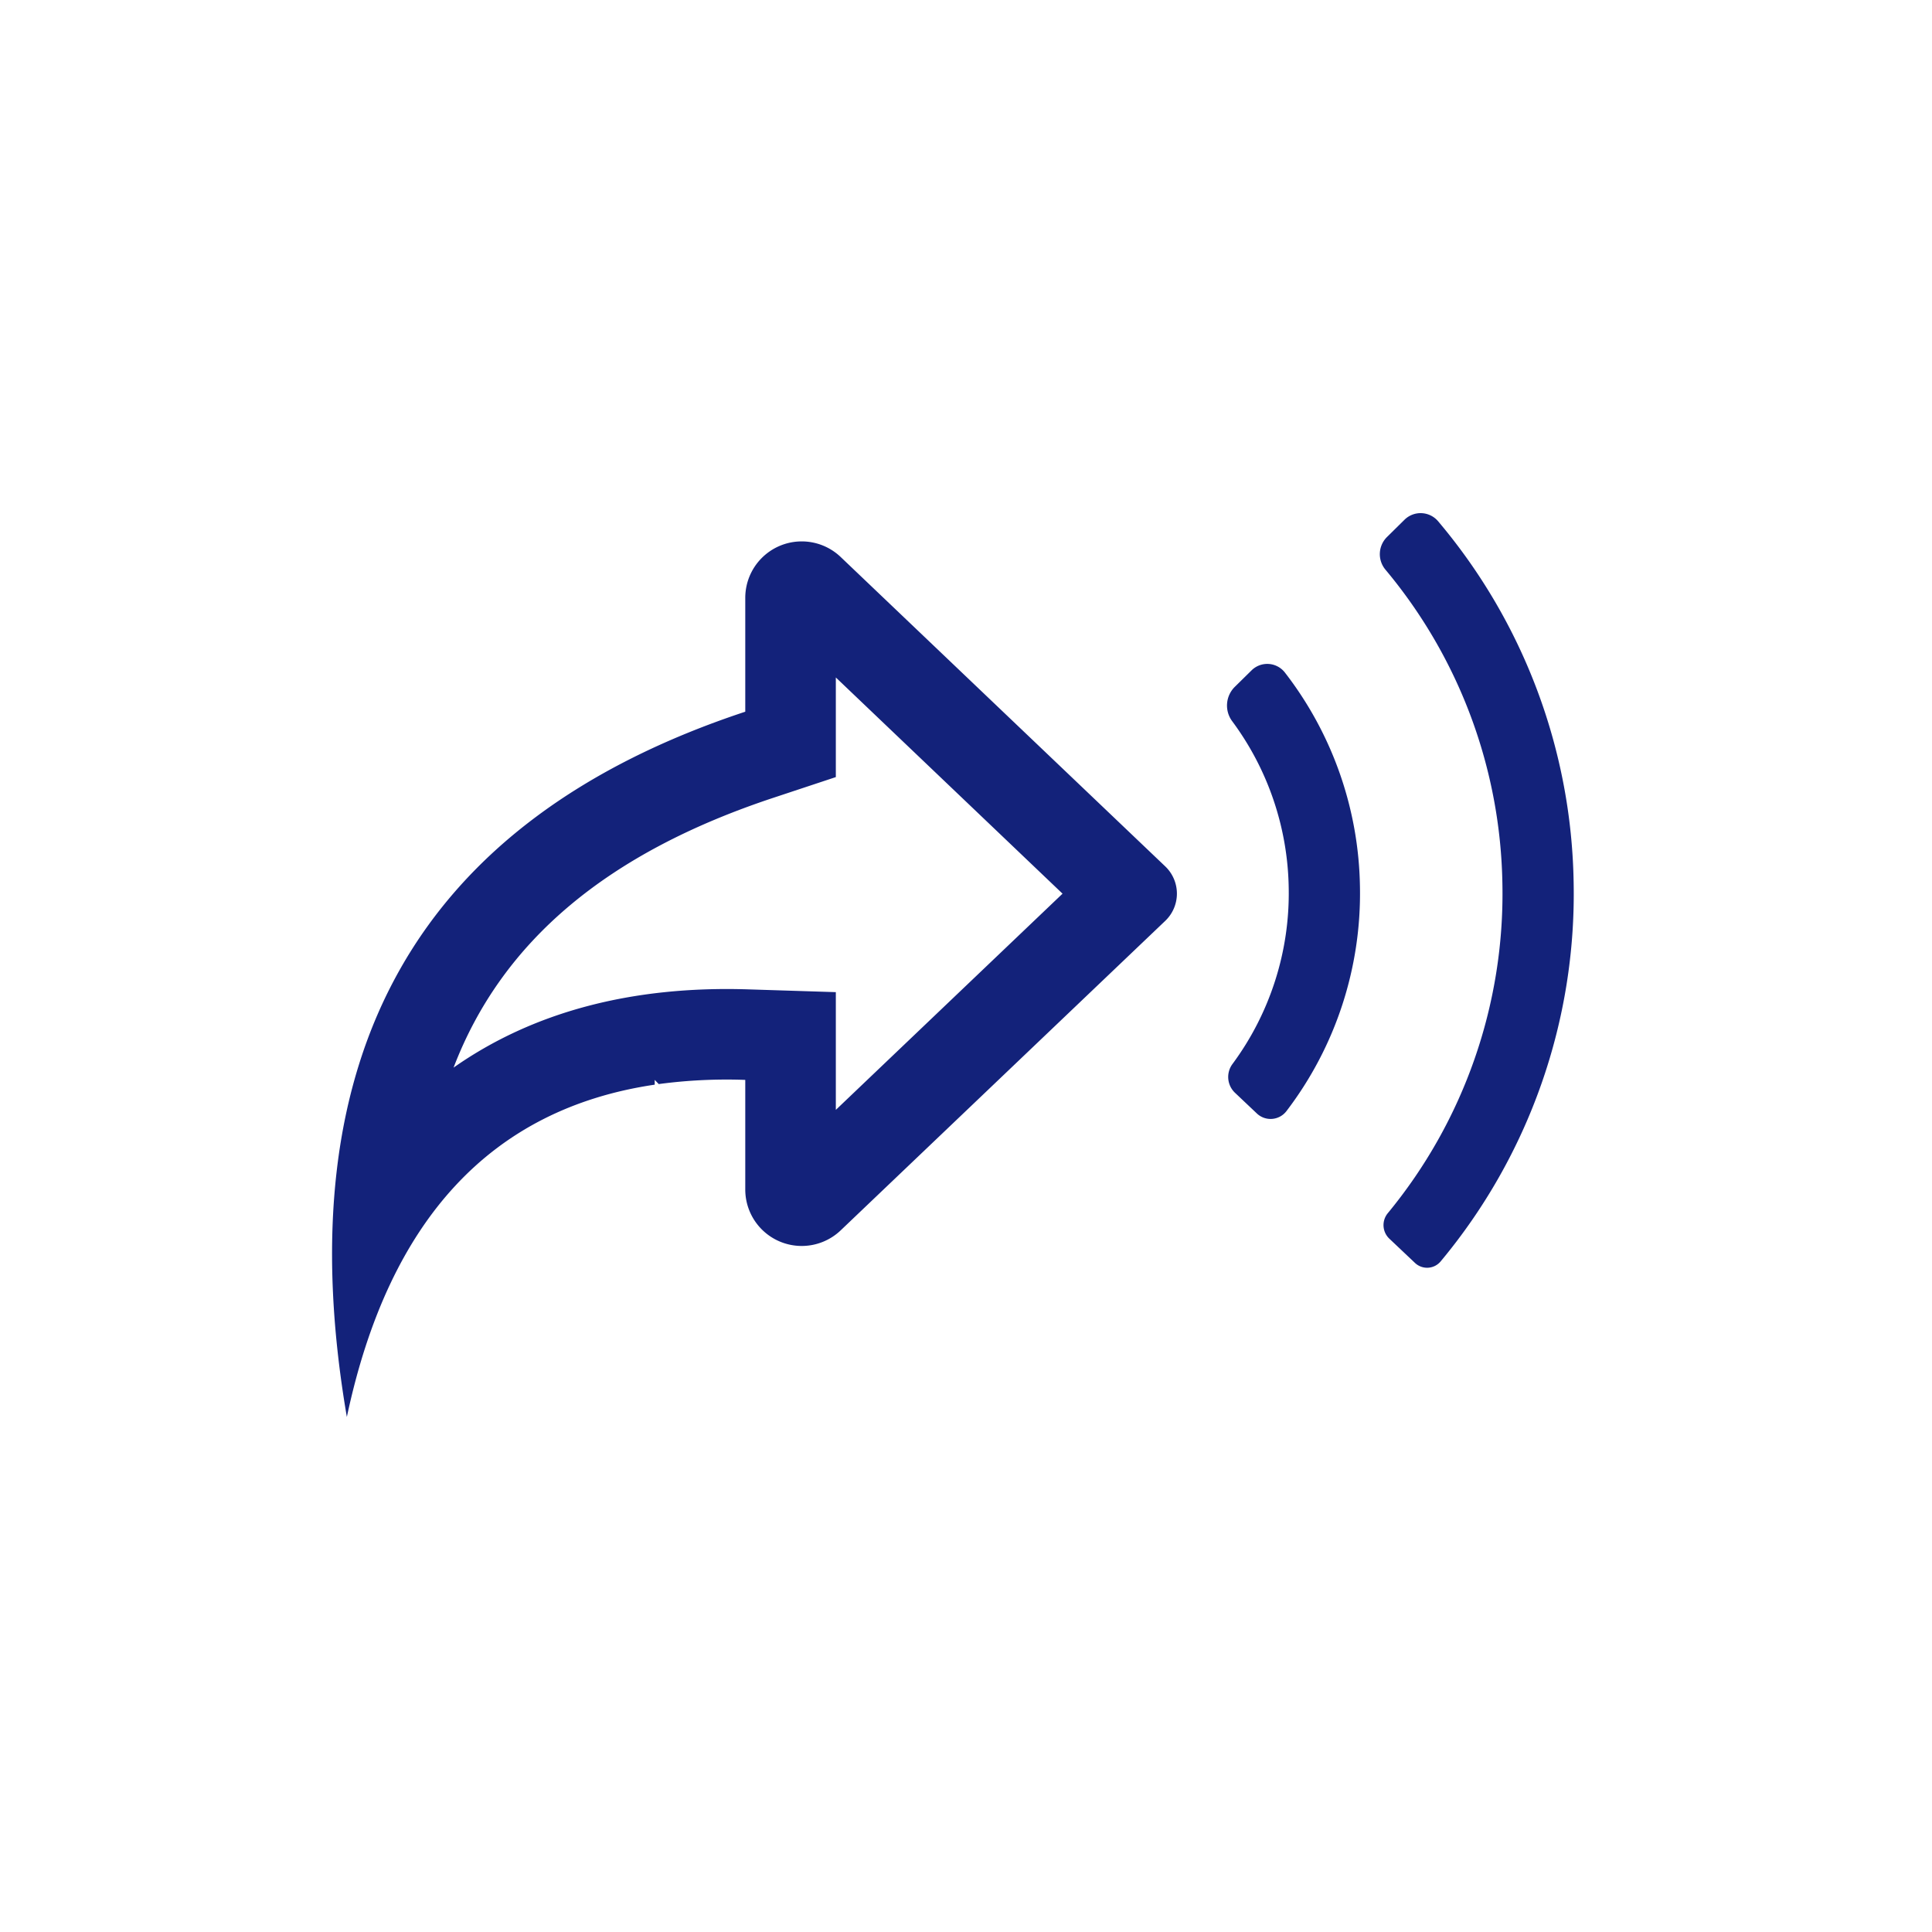 <?xml version="1.0" standalone="no"?><!DOCTYPE svg PUBLIC "-//W3C//DTD SVG 1.1//EN" "http://www.w3.org/Graphics/SVG/1.1/DTD/svg11.dtd"><svg class="icon" width="200px" height="200.00px" viewBox="0 0 1024 1024" version="1.1" xmlns="http://www.w3.org/2000/svg"><path fill="#13227a" d="M396.528 524.384l46.48 1.472v62.4l120.16-114.592-120.16-114.592v52.8l-32.912 10.912c-87.84 29.072-143.936 75.728-169.696 143.072 41.664-29.264 94.032-43.44 156.128-41.472z m-49.52 47.984v2.528c-86.608 12.816-140.992 71.52-163.168 176.128-32.848-191.728 37.552-316.32 211.168-373.808v-60.352a29.92 29.92 0 0 1 50.56-21.648L617.6 459.2a19.952 19.952 0 0 1 0 28.88L445.584 652.112a29.92 29.92 0 0 1-50.576-21.648v-58.096a271.488 271.488 0 0 0-45.856 2.208l-2.144-2.208zM681.04 356.48a190.08 190.08 0 0 1 39.76 113.408 190.08 190.08 0 0 1-38.944 119.008 10.576 10.576 0 0 1-15.68 1.28l-11.584-10.96a11.552 11.552 0 0 1-1.36-15.264 152.08 152.08 0 0 0 29.808-93.408 152.08 152.08 0 0 0-29.952-88.288 13.936 13.936 0 0 1 1.408-18.24l8.88-8.736a11.84 11.84 0 0 1 17.664 1.2z m81.2-80.192a304.16 304.16 0 0 1 71.824 191.616 304.16 304.16 0 0 1-70.496 200.672 9.344 9.344 0 0 1-13.6 0.8l-13.568-12.832a9.92 9.92 0 0 1-0.848-13.52 266.144 266.144 0 0 0 60.752-174.464 266.128 266.128 0 0 0-61.984-166.624 12.8 12.8 0 0 1 0.848-17.344l9.248-9.12a12.16 12.16 0 0 1 17.824 0.816z" /></svg>